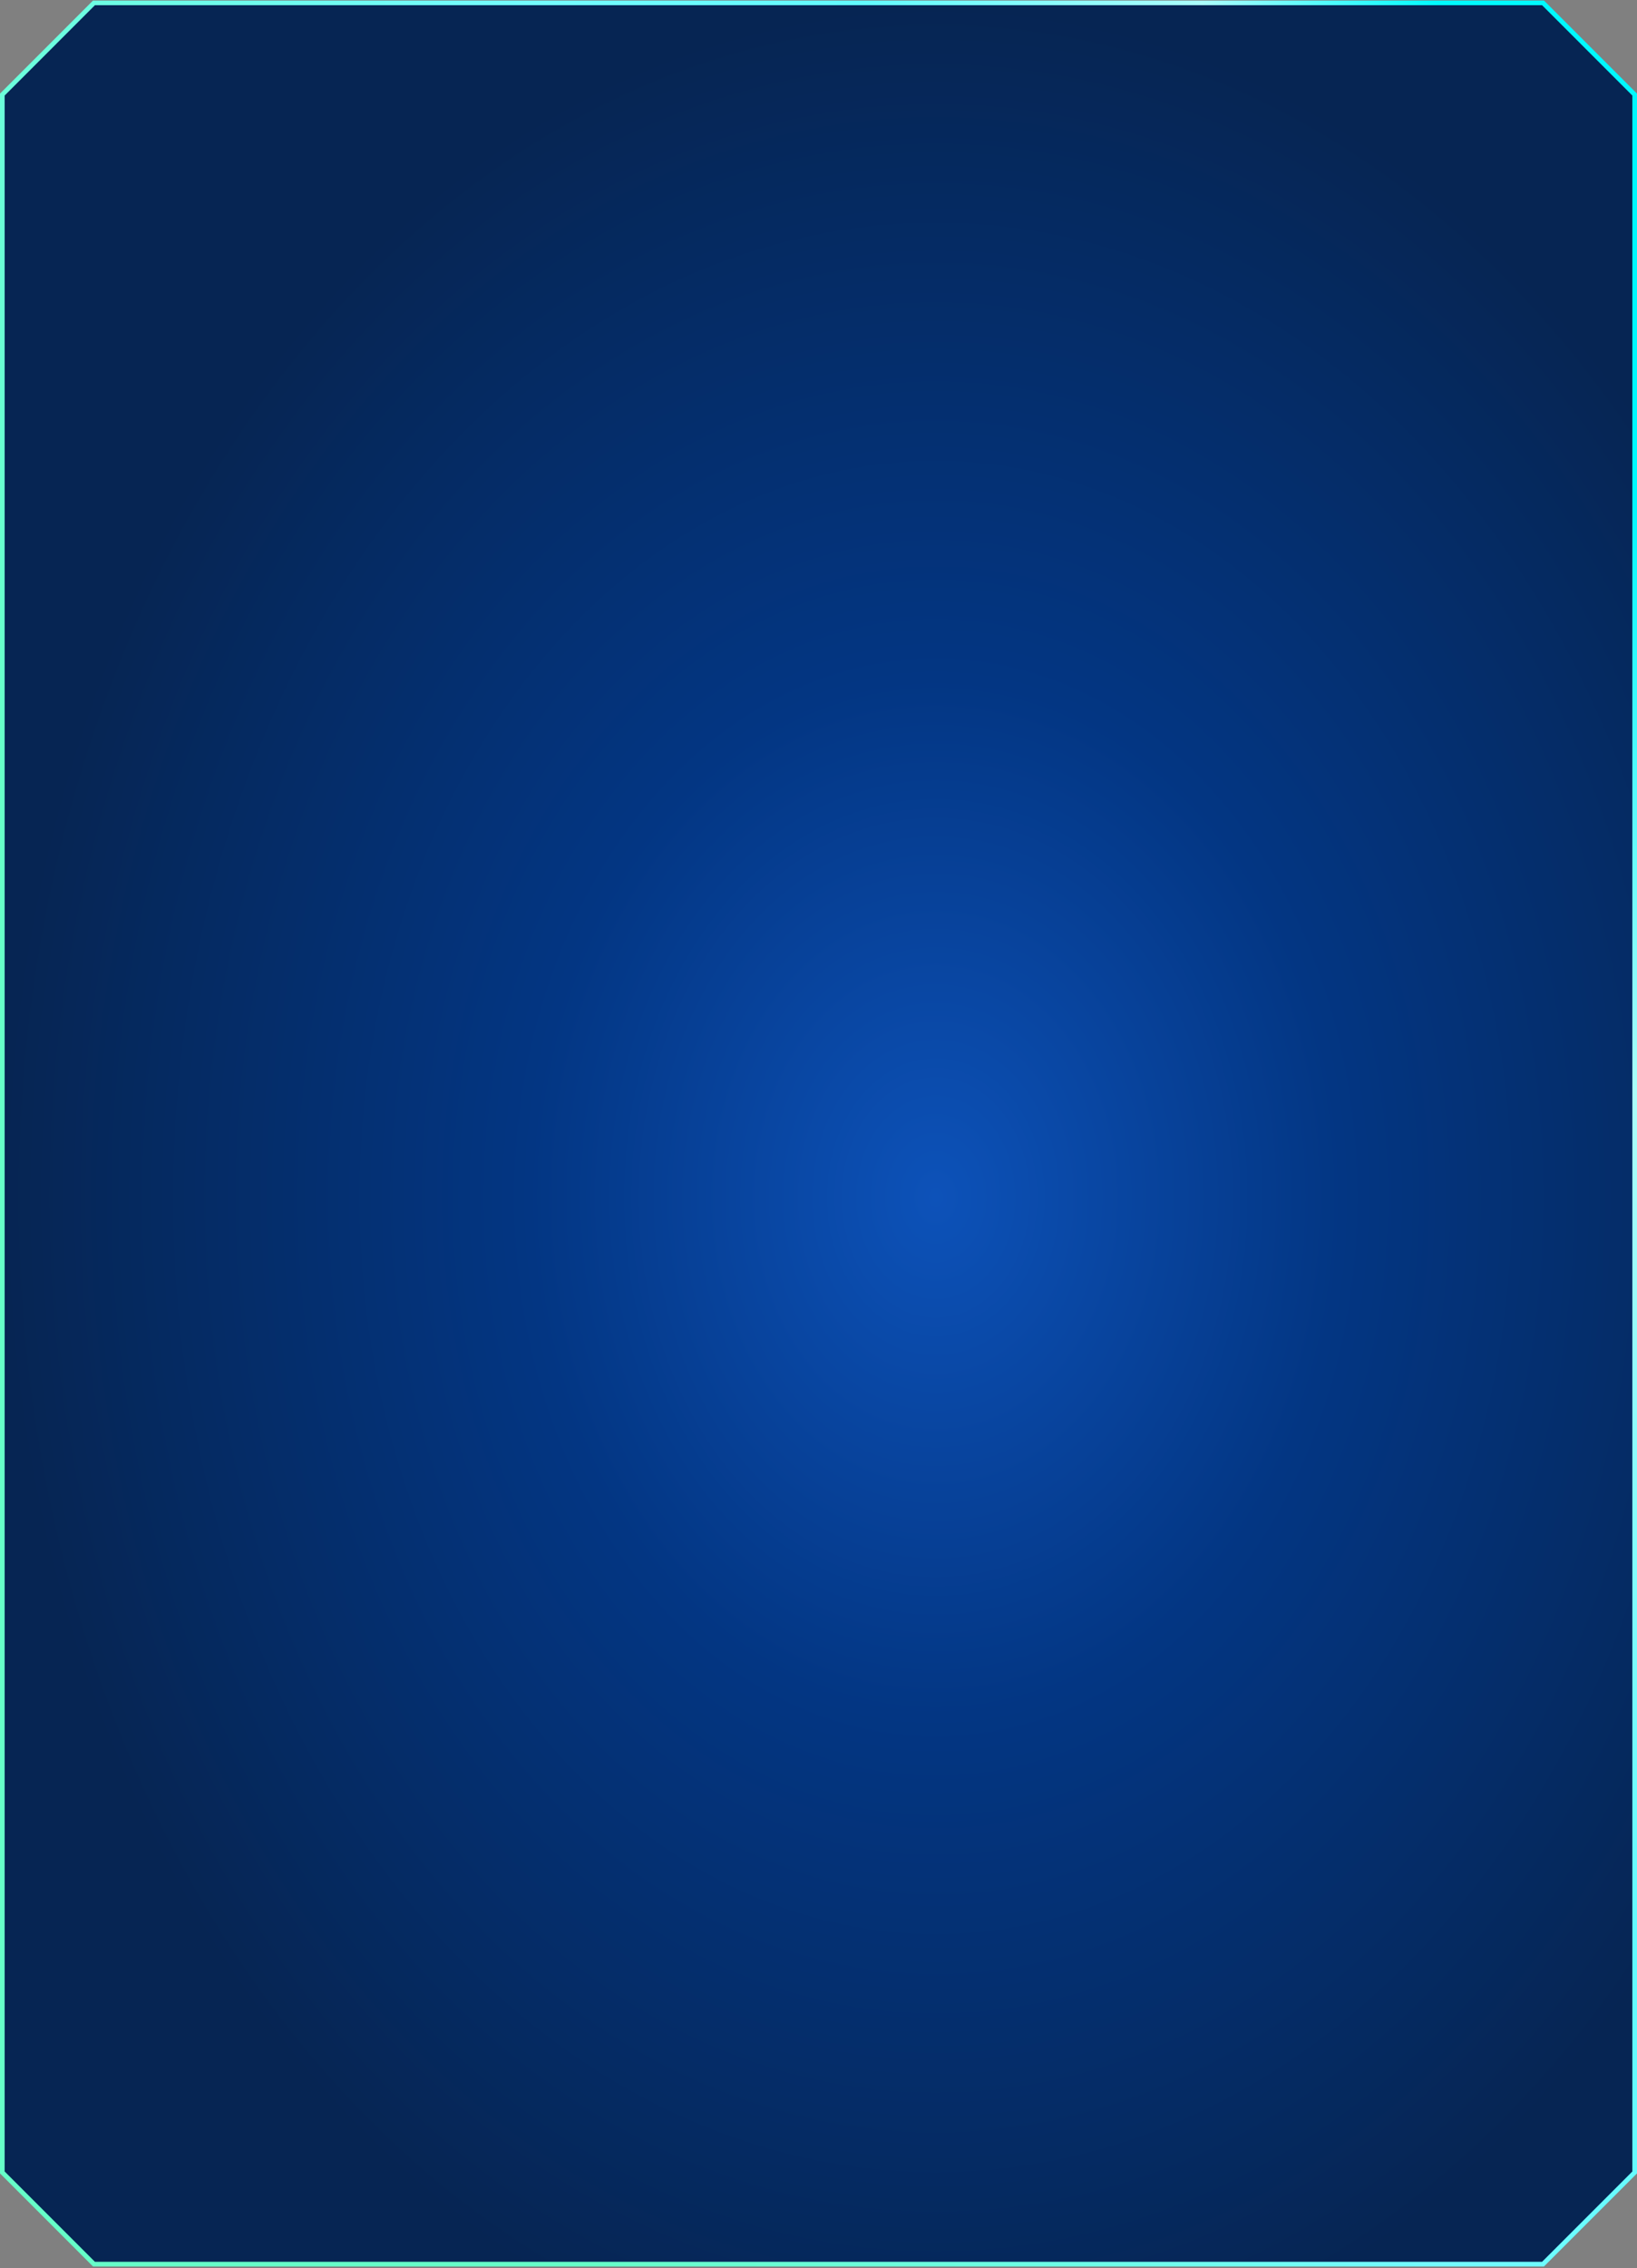 <svg width="704" height="975" viewBox="0 0 704 975" fill="none" xmlns="http://www.w3.org/2000/svg">
<rect x="0" y="0" width="704" height="975" fill="#808080" stroke="none"/>
<path d="M663.586 1.238L703 40.653L703 933.824L663.586 973.238H40.414L1 933.824V40.653L40.414 1.238H663.586Z" fill="url(#paint0_radial_1351_23873)" stroke="url(#paint1_linear_1351_23873)" stroke-width="2"/>
<defs>
<radialGradient id="paint0_radial_1351_23873" cx="0" cy="0" r="1" gradientUnits="userSpaceOnUse" gradientTransform="translate(402.618 514.818) rotate(90) scale(514.58 402.618)">
<stop stop-color="#0D52B9"/>
<stop offset="0.435" stop-color="#033683"/>
<stop offset="1" stop-color="#062553"/>
</radialGradient>
<linearGradient id="paint1_linear_1351_23873" x1="820.148" y1="509.644" x2="172.915" y2="766.583" gradientUnits="userSpaceOnUse">
<stop stop-color="#00F9FF"/>
<stop offset="0.135" stop-color="#ABFFFA"/>
<stop offset="0.33" stop-color="#61FBFF"/>
<stop offset="0.51" stop-color="#73FCFF"/>
<stop offset="1" stop-color="#66FFC8"/>
</linearGradient>
</defs>
</svg>
